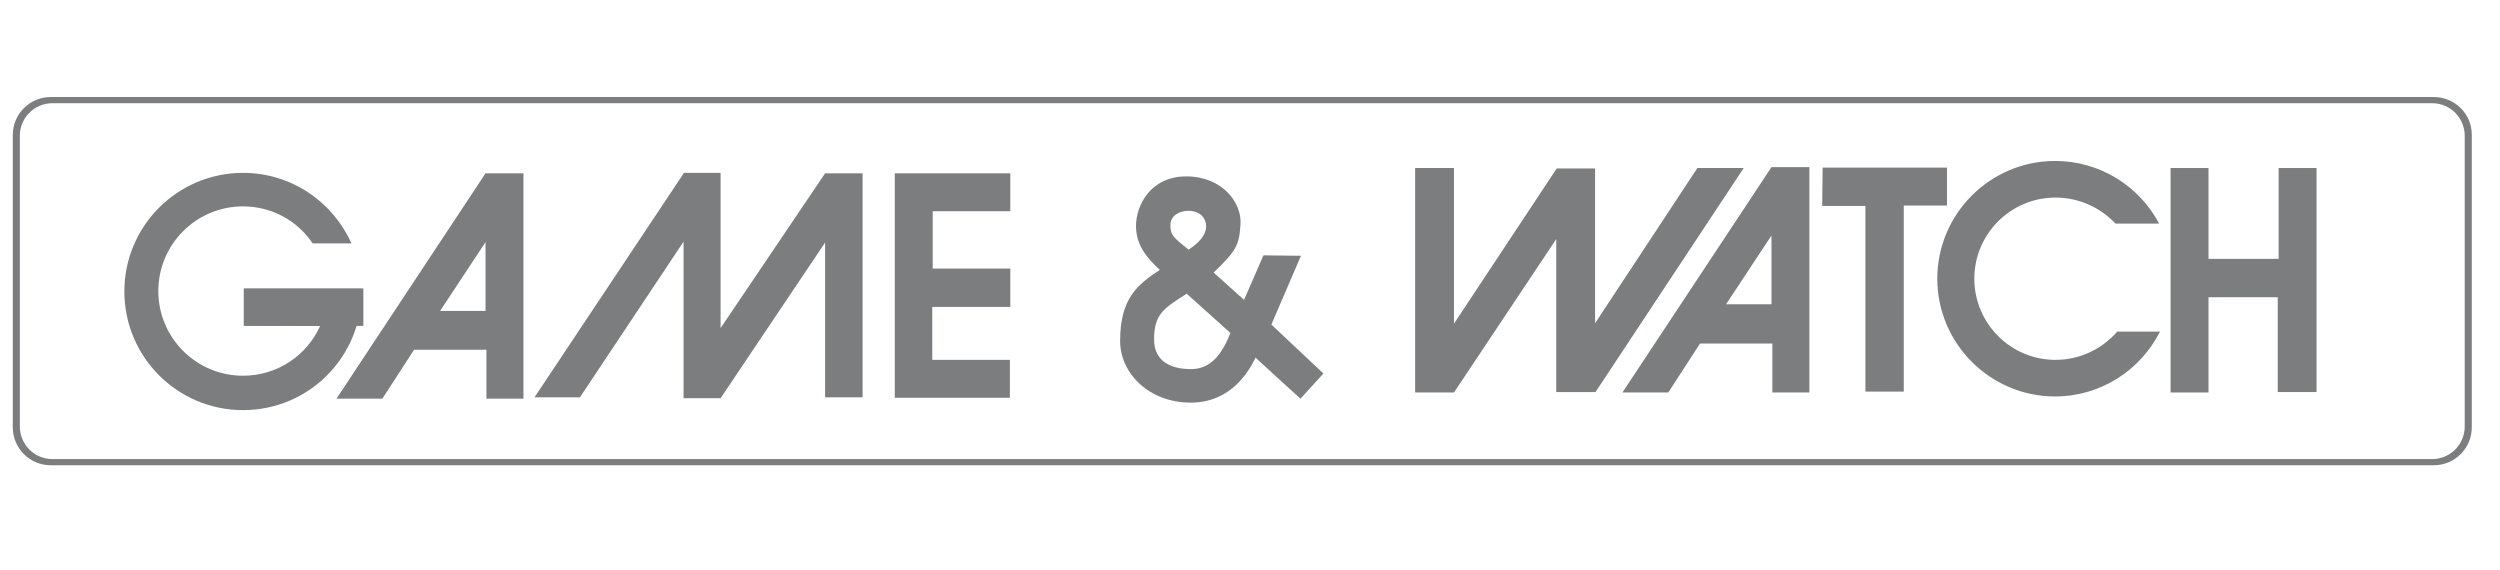 <?xml version="1.0" encoding="utf-8"?>
<!-- Generator: Adobe Illustrator 18.0.0, SVG Export Plug-In . SVG Version: 6.00 Build 0)  -->
<!DOCTYPE svg PUBLIC "-//W3C//DTD SVG 1.1//EN" "http://www.w3.org/Graphics/SVG/1.1/DTD/svg11.dtd">
<svg version="1.1" id="Layer_1" xmlns="http://www.w3.org/2000/svg" xmlns:xlink="http://www.w3.org/1999/xlink" x="0px" y="0px"
	 viewBox="0 0 566.9 129.2" enable-background="new 0 0 566.9 129.2" xml:space="preserve">
<g id="Layer_2">
	<g>
		<g>
			<path fill="#7b7d7f" d="M288.3,73.6L295,58l-8.5-0.1l-4.4,10.1l-6.9-6.2c5.2-5,5.8-6.2,6.1-11c0.3-4.8-4.1-10.8-12.3-10.8
				s-11.4,6.7-11.4,11.2c0,4.4,2.4,7.2,5.4,10c-5,3.3-9,6.4-9,16.1c0,7.4,6.6,14,16,14c9.4,0,13.4-7.5,14.7-10.2
				c3.1,2.9,10.2,9.3,10.2,9.3l5.2-5.7L288.3,73.6z M269.5,47.8c2,0,4,1.1,4,3.6c0,2.9-4,5.2-4,5.2c-3.3-2.7-4.1-3.2-4.1-5.5
				C265.4,48.7,267.7,47.8,269.5,47.8z M270,83.7c-3.1,0-8.3-0.9-8.3-6.7c0-5.8,2.2-7.1,7.4-10.4c0,0,8.2,7.4,9.9,8.9
				C276.4,82.3,273.1,83.7,270,83.7z"/>
		</g>
	</g>
	<g>
		<polygon fill="#7b7d7f" points="121.2,90.1 155.1,39.2 163.4,39.2 163.4,74.4 187.1,39.3 195.6,39.3 195.6,90.1 187.1,90.1 
			187.1,55 163.4,90.3 155,90.3 155,54.8 131.5,90.1 		"/>
		<polygon fill="#7b7d7f" points="202.9,90.2 202.9,39.3 229.1,39.3 229.1,47.9 211.5,47.9 211.5,60.9 229.1,60.9 229.1,69.6 
			211.4,69.6 211.4,81.6 229,81.6 229,90.2 		"/>
		<g>
			<g>
				<path fill="#7b7d7f" d="M110.1,39.3L76.3,90.4h10.4l7.2-11.1h16.4v11.1h8.4V39.3H110.1z M110.2,70.5H99.8l10.3-15.6V70.5z"/>
			</g>
		</g>
		<g>
			<g>
				<path fill="#7b7d7f" d="M81.9,65.5H55.3v8.3l17.3,0.1c-3,6.7-9.7,11.3-17.5,11.3c-10.6,0-19.2-8.6-19.2-19.2
					c0-10.6,8.6-19.2,19.2-19.2c6.6,0,12.4,3.3,15.8,8.4l8.8,0c-4.2-9.4-13.6-16-24.6-16c-14.8,0-26.9,12-26.9,26.9
					c0,14.8,12,26.9,26.9,26.9s26.9-12,26.9-26.9C81.9,65.8,81.9,65.7,81.9,65.5z"/>
			</g>
		</g>
		<rect x="55.3" y="65.4" fill="#7b7d7f" width="27.1" height="8.5"/>
	</g>
	<g>
		<g>
			<g>
				<path fill="#7b7d7f" d="M401.7,37.9l-33.8,51.1h10.4l7.2-11.1h16.4v11.1h8.4V37.9H401.7z M401.7,69h-10.3l10.3-15.6V69z"/>
			</g>
		</g>
		<g>
			<g>
				<path fill="#7b7d7f" d="M480.1,75.2c-3.4,3.9-8.4,6.4-14,6.4c-10.2,0-18.4-8.3-18.4-18.4c0-10.2,8.3-18.4,18.4-18.4
					c5.4,0,10.2,2.3,13.6,5.9l9.9,0c-4.5-8.5-13.4-14.2-23.6-14.2c-14.7,0-26.7,12-26.7,26.7c0,14.7,12,26.7,26.7,26.7
					c10.4,0,19.4-6,23.8-14.7L480.1,75.2z"/>
			</g>
		</g>
		<polygon fill="#7b7d7f" points="320.9,38.1 320.9,89 329.7,89 352.9,54.2 352.9,88.9 361.8,88.9 395.4,38.1 384.9,38.1 
			361.7,73.3 361.7,38.2 353,38.2 329.7,73.4 329.7,38.1 		"/>
		<polygon fill="#7b7d7f" points="413.3,38 441.5,38 441.5,46.6 431.7,46.6 431.7,88.8 423,88.8 423,46.7 413.2,46.7 		"/>
		<polygon fill="#7b7d7f" points="492.2,38.1 492.2,89 500.8,89 500.8,67.4 516.5,67.4 516.5,88.9 525.3,88.9 525.3,38.1 
			516.7,38.1 516.7,58.7 500.8,58.7 500.8,38.1 		"/>
	</g>
</g>
<g id="Layer_3">
	<g>
		<g>
			<path fill="#7b7d7f" d="M551.9,22H11.5c-4.7,0-8.6,3.8-8.6,8.6v66.3c0,4.7,3.8,8.6,8.6,8.6h540.4c4.7,0,8.6-3.8,8.6-8.6V30.5
				C560.5,25.8,556.6,22,551.9,22z M558.9,96.7c0,4.1-3.3,7.4-7.4,7.4H11.9c-4.1,0-7.4-3.3-7.4-7.4V30.8c0-4.1,3.3-7.4,7.4-7.4
				h539.6c4.1,0,7.4,3.3,7.4,7.4V96.7z"/>
		</g>
	</g>
</g>
</svg>

